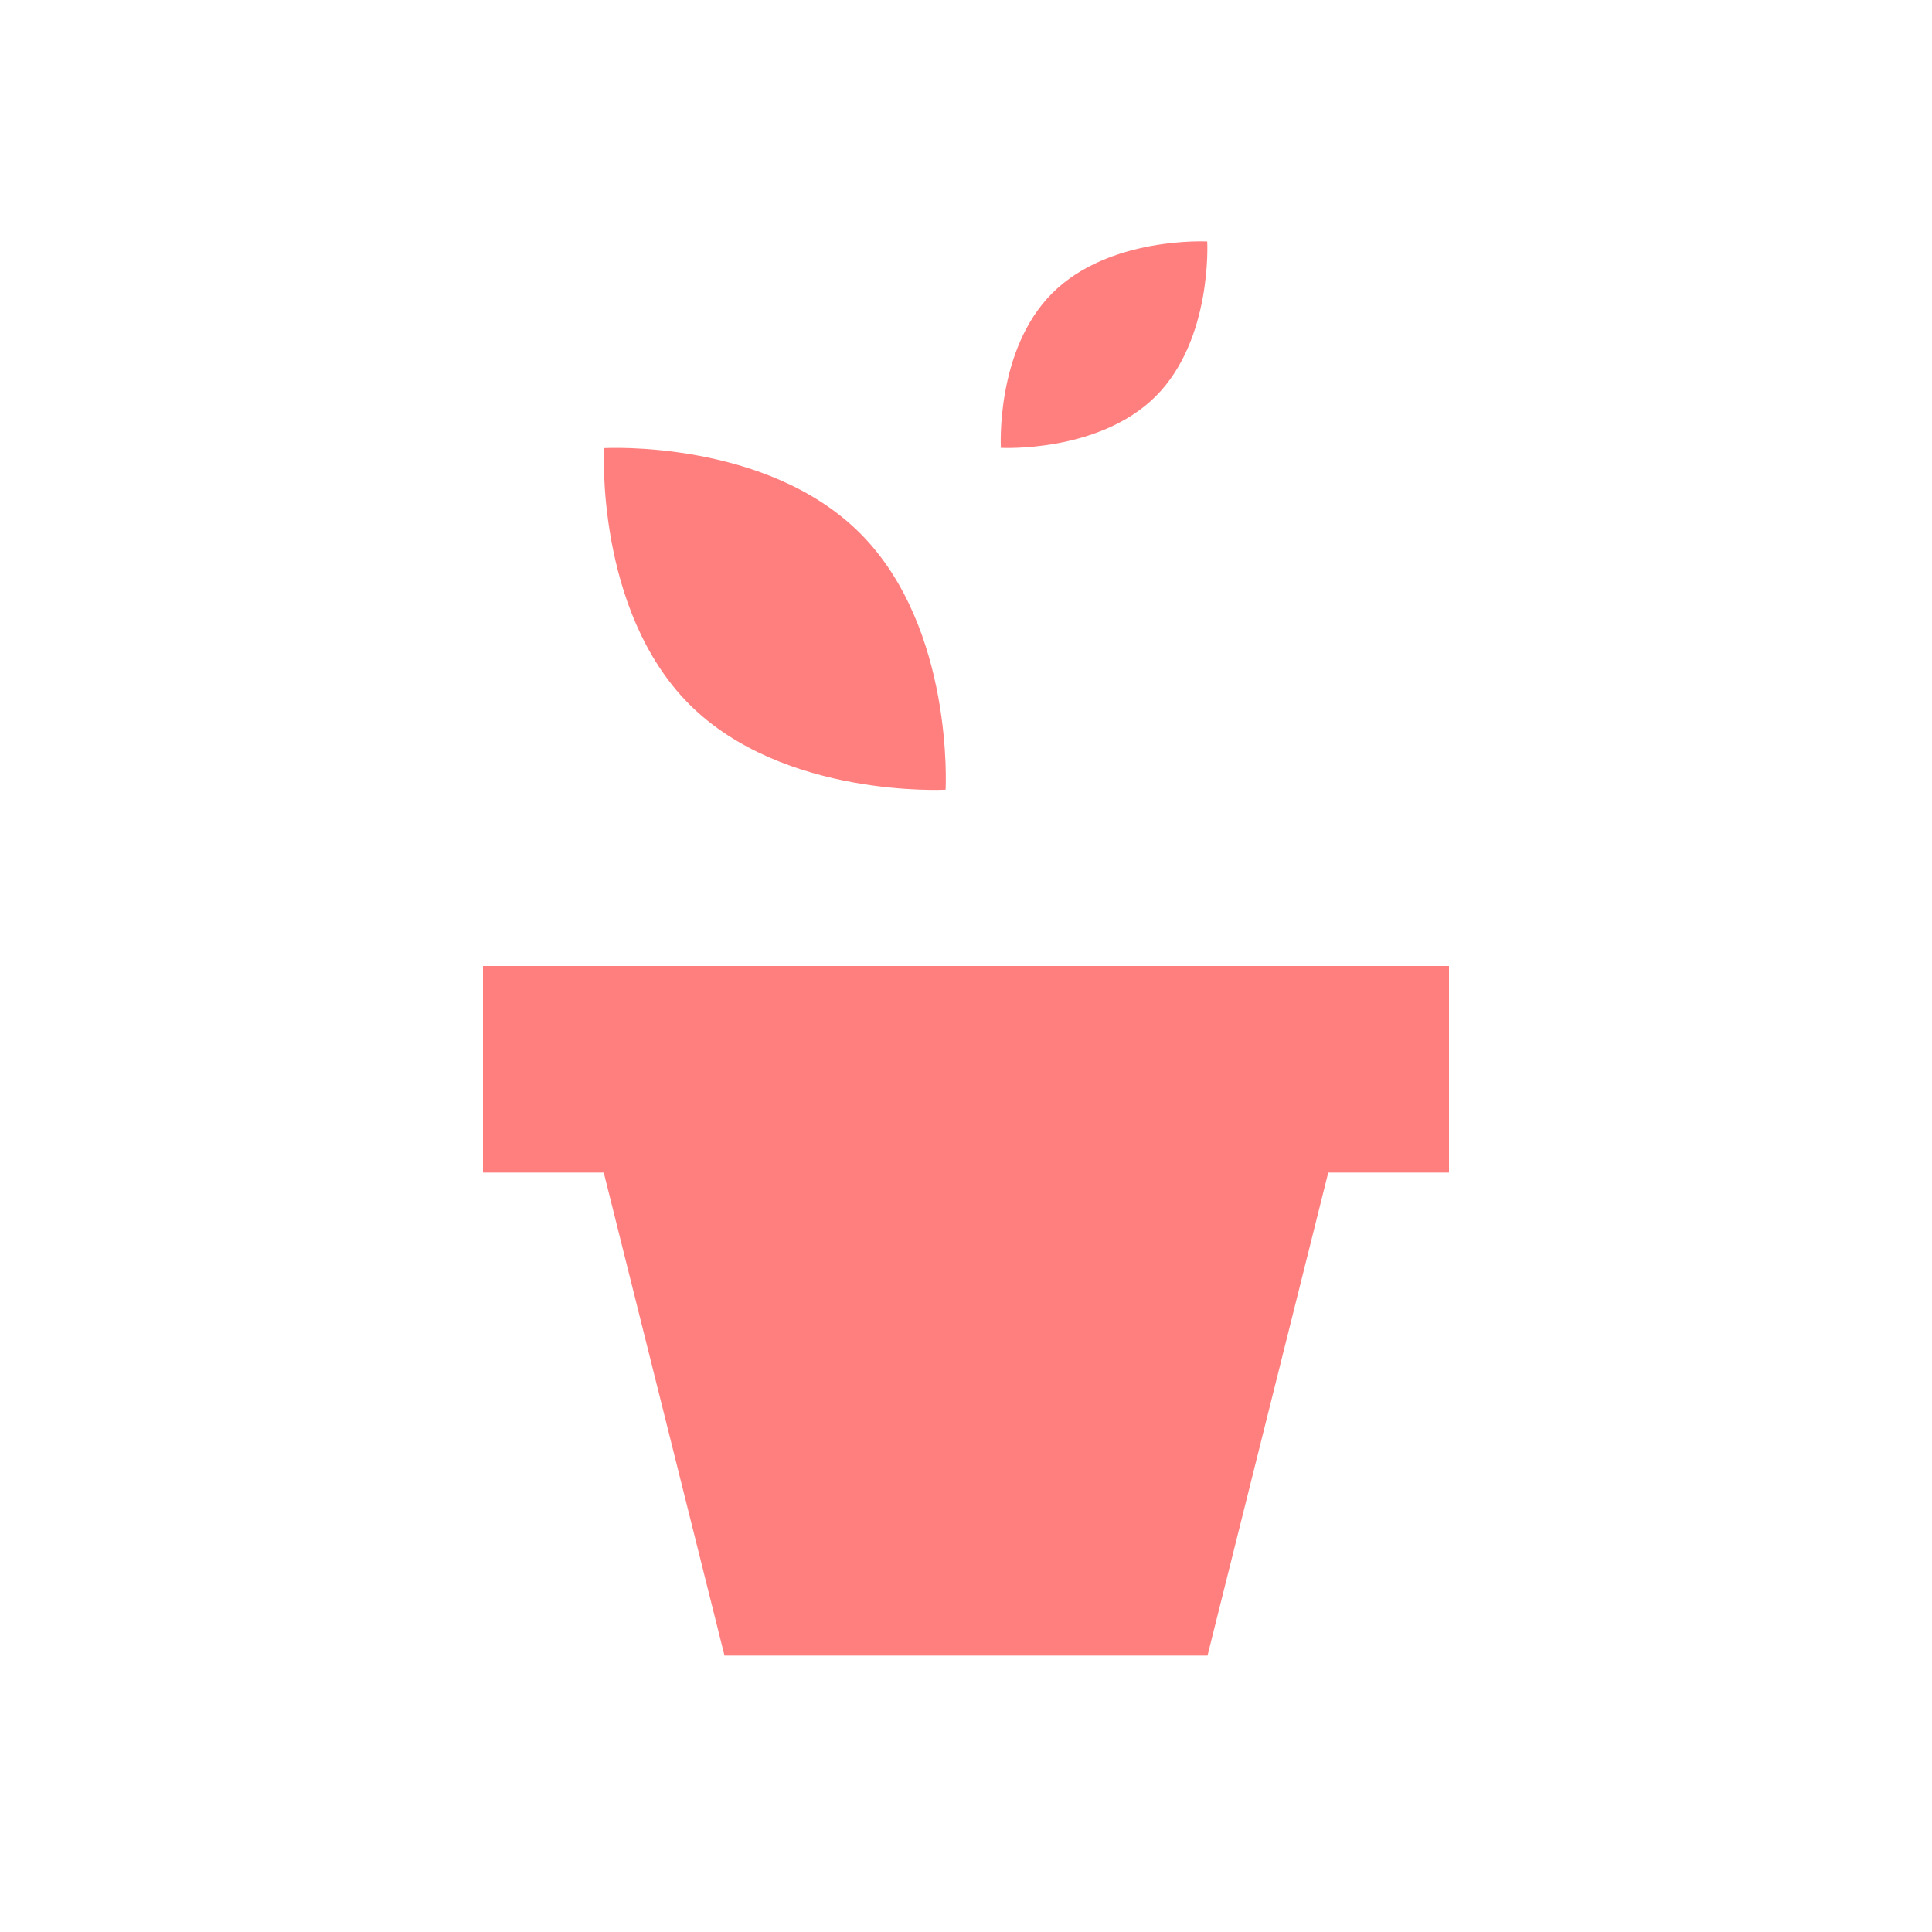 <svg id="Plant" data-name="Layer 1" xmlns="http://www.w3.org/2000/svg" viewBox="0 0 72 72">
  <g style="opacity: .5;">
    <polygon points="18 36 18 43.7 22.5 43.7 27 61.7 45 61.7 49.5 43.7 54 43.7 54 36 18 36" style="fill: red; stroke-width: 0px;"/>
    <path d="M35.24,29.43s.33-6.03-3.18-9.55-9.55-3.18-9.55-3.18c0,0-.33,6.03,3.18,9.55,3.52,3.51,9.55,3.18,9.55,3.18Z" style="fill: red; stroke-width: 0px;"/>
    <path d="M43.07,14.77c2.12-2.12,1.92-5.77,1.92-5.77,0,0-3.64-.2-5.77,1.92s-1.92,5.77-1.92,5.77c0,0,3.64.2,5.77-1.92Z" style="fill: red; stroke-width: 0px;"/>
  </g>
  <polygon points="22.5 43.7 49.5 43.7 45 61.7 27 61.7 22.5 43.7" style="fill: none;  stroke-linecap: round; stroke-linejoin: round; stroke-width:calc(5 * 1);"/>
  <rect x="18" y="36" width="36" height="7.7" style="fill: none;  stroke-linecap: round; stroke-linejoin: round; stroke-width:calc(5 * 1);"/>
  <path d="M32.05,19.89c3.51,3.51,3.18,9.55,3.18,9.55,0,0-6.03.33-9.55-3.18-3.51-3.51-3.18-9.55-3.18-9.55,0,0,6.03-.33,9.55,3.18Z" style="fill: none;  stroke-linecap: round; stroke-linejoin: round; stroke-width:calc(5 * 1);"/>
  <path d="M43.07,14.77c-2.12,2.12-5.77,1.92-5.77,1.92,0,0-.2-3.64,1.92-5.77,2.12-2.12,5.77-1.92,5.77-1.92,0,0,.2,3.64-1.92,5.77Z" style="fill: none;  stroke-linecap: round; stroke-linejoin: round; stroke-width:calc(5 * 1);"/>
  <line x1="36" y1="9" x2="36" y2="36" style="fill: none;  stroke-linecap: round; stroke-linejoin: round; stroke-width:calc(5 * 1);"/>
</svg>